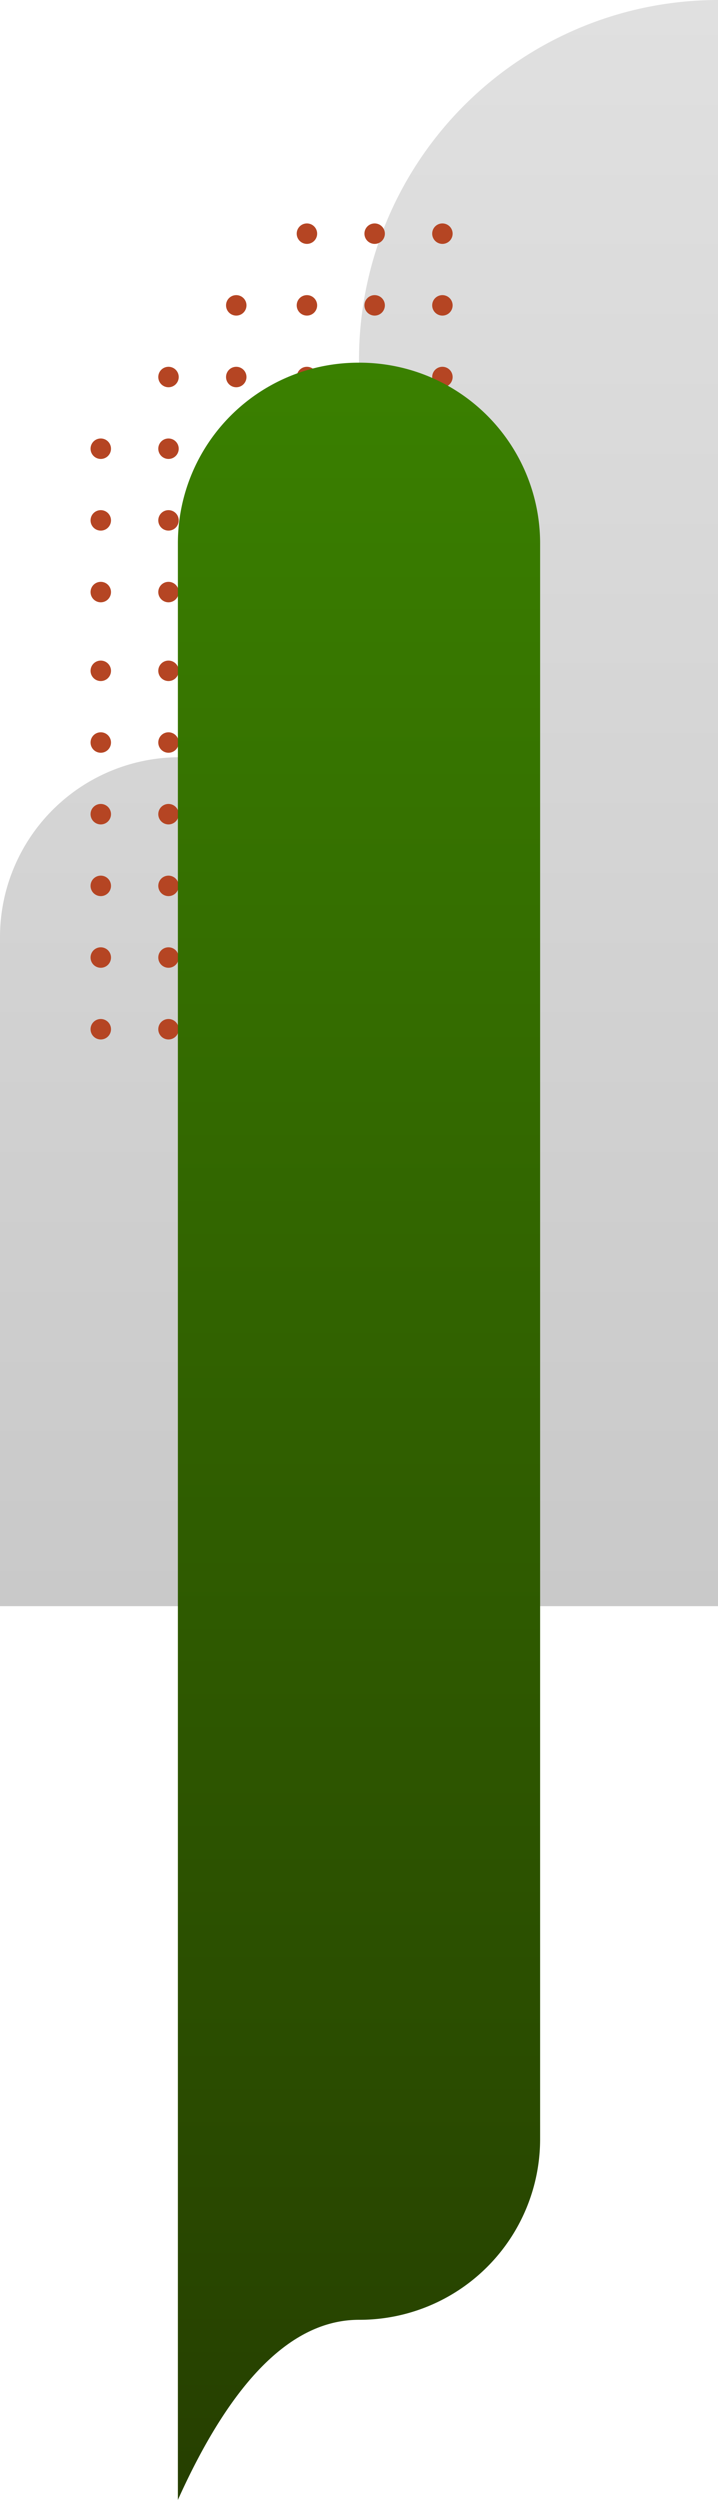 <svg id="Capa_1" data-name="Capa 1" xmlns="http://www.w3.org/2000/svg" xmlns:xlink="http://www.w3.org/1999/xlink"
    viewBox="0 0 222 772">
    <defs>
        <style>
            .cls-1,
            .cls-2,
            .cls-3 {
                fill-rule: evenodd;
            }

            .cls-1 {
                fill: url(#Degradado_Fondo);
            }

            .cls-2 {
                /* DEFAULT */
                fill: #25414c;
                /* MORENA, MOVCIUDADANO, PAN, PRD */
                fill: #e0e0e0;
                /* PRI */
                fill: #b54523;
            }

            .cls-3 {
                fill: url(#Degradado_Frente);
            }
        </style>
        <linearGradient id="Degradado_Fondo" x1="111" x2="111" y2="496" gradientUnits="userSpaceOnUse">
            <!-- DEFAULT -->
            <!-- <stop offset="0" stop-color="#e8e8e8" />
            <stop offset="1" stop-color="#d1d1d1" /> -->

            <!-- MORENA -->
            <!-- <stop offset="0" stop-color="#410a00" />
            <stop offset="1" stop-color="#2a0a00" /> -->

            <!-- MOVCIUDADANO -->
            <!-- <stop offset="0" stop-color="#525252" />
            <stop offset="1" stop-color="#212121" /> -->

            <!-- PAN -->
            <!-- <stop offset="0" stop-color="#005276" />
            <stop offset="1" stop-color="#005baa" /> -->

            <!-- PRD -->
            <!-- <stop offset="0" stop-color="#303030" />
            <stop offset="1" stop-color="#262626" /> -->

            <!-- PRI -->
            <stop offset="0" stop-color="#e0e0e0" />
            <stop offset="1" stop-color="#c9c9c9" />
        </linearGradient>
        <linearGradient id="Degradado_Frente" x1="111" y1="112" x2="111" y2="772" gradientUnits="userSpaceOnUse">
            <!-- DEFAULT -->
            <!-- <stop offset="0" stop-color="#d1d1d1" />
            <stop offset="1" stop-color="#878787" /> -->

            <!-- MORENA -->
            <!-- <stop offset="0" stop-color="#d40500" />
            <stop offset="1" stop-color="#663a00" /> -->

            <!-- MOVCIUDADANO -->
            <!-- <stop offset="0" stop-color="#e9ce00" />
            <stop offset="1" stop-color="#e99c00" /> -->

            <!-- PAN -->
            <!-- <stop offset="0" stop-color="#0090ff" />
            <stop offset="1" stop-color="#004cd4" /> -->

            <!-- PRD -->
            <!-- <stop offset="0" stop-color="#f2ff2a" />
            <stop offset="1" stop-color="#d4b100" /> -->

            <!-- PRI -->
            <stop offset="0" stop-color="#3a8000" />
            <stop offset="1" stop-color="#263f00" />
        </linearGradient>
    </defs>
    <title>login-forma-inferior-derecho</title>
    <g id="Capa_1-2" data-name="Capa 1-2">
        <g id="forma-inferior-derecho">
            <path class="cls-1"
                d="M222,496H0V289.42a55.55,55.55,0,0,1,55.5-55.58A55.55,55.55,0,0,0,111,178.26h0v-67.1A111.08,111.08,0,0,1,222,0h0Z"
                transform="translate(0 0)" />
            <path id="Combined-Shape" class="cls-2"
                d="M136.81,314.68a3.16,3.16,0,1,1-3.18,3.16,3.15,3.15,0,0,1,3.18-3.16Zm-20.94,0a3.16,3.16,0,1,1-3.19,3.16,3.15,3.15,0,0,1,3.19-3.16Zm-20.94,0a3.16,3.16,0,1,1-3.19,3.16,3.15,3.15,0,0,1,3.19-3.16Zm-21.86,0a3.16,3.16,0,1,1-3.18,3.16,3.15,3.15,0,0,1,3.18-3.16Zm-20.94,0a3.16,3.16,0,1,1-3.19,3.16,3.15,3.15,0,0,1,3.19-3.16Zm-20.94,0A3.16,3.16,0,1,1,28,317.84a3.15,3.15,0,0,1,3.19-3.16Zm84.68-22.14a3.16,3.16,0,1,1-3.19,3.16,3.15,3.15,0,0,1,3.19-3.16Zm-42.8,0a3.16,3.16,0,1,1-3.18,3.16,3.15,3.15,0,0,1,3.18-3.16Zm63.74,0a3.16,3.16,0,1,1-3.18,3.16,3.15,3.15,0,0,1,3.18-3.16Zm-84.68,0a3.16,3.16,0,1,1-3.19,3.16,3.15,3.15,0,0,1,3.19-3.16Zm42.8,0a3.16,3.16,0,1,1-3.19,3.16,3.15,3.15,0,0,1,3.19-3.16Zm-63.74,0A3.16,3.16,0,1,1,28,295.7a3.15,3.15,0,0,1,3.19-3.16Zm105.62-22.13a3.16,3.16,0,1,1-3.18,3.16,3.15,3.15,0,0,1,3.18-3.16Zm-20.94,0a3.16,3.16,0,1,1-3.19,3.16,3.15,3.15,0,0,1,3.19-3.16Zm-20.94,0a3.16,3.16,0,1,1-3.19,3.16,3.15,3.15,0,0,1,3.19-3.16Zm-21.86,0a3.16,3.16,0,1,1-3.18,3.16,3.15,3.15,0,0,1,3.18-3.16Zm-20.94,0a3.16,3.16,0,1,1-3.19,3.16,3.15,3.15,0,0,1,3.19-3.16Zm-20.94,0A3.16,3.16,0,1,1,28,273.57a3.15,3.15,0,0,1,3.19-3.16Zm105.62-22.14a3.16,3.16,0,1,1-3.18,3.16,3.15,3.15,0,0,1,3.18-3.16Zm-20.94,0a3.16,3.16,0,1,1-3.19,3.16,3.15,3.15,0,0,1,3.19-3.16Zm-20.94,0a3.16,3.16,0,1,1-3.19,3.16,3.15,3.15,0,0,1,3.19-3.16Zm-21.86,0a3.16,3.16,0,1,1-3.18,3.16,3.15,3.15,0,0,1,3.18-3.16Zm-20.94,0a3.16,3.16,0,1,1-3.19,3.16,3.15,3.15,0,0,1,3.19-3.16Zm-20.94,0A3.16,3.16,0,1,1,28,251.43a3.15,3.15,0,0,1,3.19-3.16Zm105.62-22.13a3.16,3.16,0,1,1-3.18,3.16,3.15,3.15,0,0,1,3.18-3.16Zm-20.94,0a3.16,3.16,0,1,1-3.19,3.16,3.15,3.15,0,0,1,3.19-3.16Zm-20.94,0a3.16,3.16,0,1,1-3.19,3.16,3.15,3.15,0,0,1,3.19-3.16Zm-21.86,0a3.16,3.16,0,1,1-3.18,3.16,3.15,3.15,0,0,1,3.18-3.16Zm-20.94,0a3.16,3.16,0,1,1-3.19,3.16,3.15,3.15,0,0,1,3.19-3.16Zm-20.94,0A3.16,3.16,0,1,1,28,229.3a3.15,3.15,0,0,1,3.19-3.16ZM73.07,204a3.16,3.16,0,1,1-3.18,3.16A3.15,3.15,0,0,1,73.07,204Zm63.74,0a3.16,3.16,0,1,1-3.18,3.16A3.15,3.15,0,0,1,136.81,204Zm-41.88,0a3.16,3.16,0,1,1-3.19,3.16A3.15,3.15,0,0,1,94.93,204Zm-42.8,0a3.16,3.16,0,1,1-3.19,3.16A3.15,3.15,0,0,1,52.13,204Zm63.74,0a3.16,3.16,0,1,1-3.19,3.16A3.15,3.15,0,0,1,115.87,204Zm-84.68,0A3.16,3.16,0,1,1,28,207.16,3.15,3.15,0,0,1,31.19,204Zm105.62-24.32a3.16,3.16,0,1,1-3.18,3.16,3.15,3.15,0,0,1,3.18-3.16Zm-105.62,0A3.16,3.16,0,1,1,28,182.84a3.15,3.15,0,0,1,3.19-3.16Zm20.94,0a3.16,3.16,0,1,1-3.19,3.16,3.15,3.15,0,0,1,3.19-3.16Zm20.94,0a3.16,3.16,0,1,1-3.18,3.16,3.15,3.15,0,0,1,3.18-3.16Zm21.86,0a3.16,3.16,0,1,1-3.19,3.16,3.15,3.15,0,0,1,3.19-3.16Zm20.94,0a3.16,3.16,0,1,1-3.19,3.16,3.15,3.15,0,0,1,3.19-3.16Zm-42.8-22.14a3.16,3.16,0,1,1-3.18,3.16A3.15,3.15,0,0,1,73.07,157.54Zm42.8,0a3.16,3.16,0,1,1-3.19,3.16A3.15,3.15,0,0,1,115.87,157.54Zm-84.68,0A3.16,3.16,0,1,1,28,160.7a3.15,3.15,0,0,1,3.19-3.16Zm20.94,0a3.16,3.16,0,1,1-3.19,3.16,3.15,3.15,0,0,1,3.19-3.16Zm42.8,0a3.16,3.16,0,1,1-3.19,3.16,3.15,3.15,0,0,1,3.19-3.16Zm41.88,0a3.16,3.16,0,1,1-3.18,3.16,3.15,3.15,0,0,1,3.18-3.16Zm-20.94-22.13a3.16,3.16,0,1,1-3.19,3.16,3.15,3.15,0,0,1,3.19-3.16Zm-63.74,0a3.16,3.16,0,1,1-3.19,3.16,3.15,3.15,0,0,1,3.19-3.16Zm42.8,0a3.16,3.16,0,1,1-3.19,3.16,3.15,3.15,0,0,1,3.19-3.16Zm-21.86,0a3.16,3.16,0,1,1-3.18,3.16,3.15,3.15,0,0,1,3.18-3.16Zm63.74,0a3.16,3.16,0,1,1-3.18,3.16,3.15,3.15,0,0,1,3.18-3.16Zm-105.62,0A3.16,3.16,0,1,1,28,138.57a3.15,3.15,0,0,1,3.19-3.16Zm105.62-22.14a3.16,3.16,0,1,1-3.18,3.16,3.15,3.15,0,0,1,3.18-3.16Zm-20.94,0a3.16,3.16,0,1,1-3.19,3.16A3.15,3.15,0,0,1,115.87,113.27Zm-20.94,0a3.16,3.16,0,1,1-3.19,3.16,3.15,3.15,0,0,1,3.19-3.16Zm-21.86,0a3.16,3.16,0,1,1-3.18,3.16A3.15,3.15,0,0,1,73.07,113.27Zm-20.94,0a3.16,3.16,0,1,1-3.19,3.16A3.15,3.15,0,0,1,52.13,113.27Zm84.68-22.13a3.16,3.16,0,1,1-3.18,3.16,3.15,3.15,0,0,1,3.18-3.16Zm-20.94,0a3.16,3.16,0,1,1-3.19,3.16,3.15,3.15,0,0,1,3.19-3.16Zm-20.94,0a3.16,3.16,0,1,1-3.19,3.16,3.15,3.15,0,0,1,3.19-3.16Zm-21.86,0a3.16,3.16,0,1,1-3.18,3.16,3.15,3.15,0,0,1,3.18-3.16ZM136.81,69a3.16,3.16,0,1,1-3.18,3.16A3.15,3.15,0,0,1,136.81,69Zm-20.94,0a3.16,3.16,0,1,1-3.19,3.16A3.15,3.15,0,0,1,115.87,69ZM94.93,69a3.16,3.16,0,1,1-3.19,3.16A3.15,3.15,0,0,1,94.93,69Z"
                transform="translate(0 0)" />
            <path class="cls-3"
                d="M111,112a55.81,55.81,0,0,1,56,55.62h0V660.76a55.81,55.81,0,0,1-56,55.62h0q-30.93,0-56,55.62V167.62A55.81,55.81,0,0,1,111,112Z"
                transform="translate(0 0)" />
        </g>
    </g>
</svg>